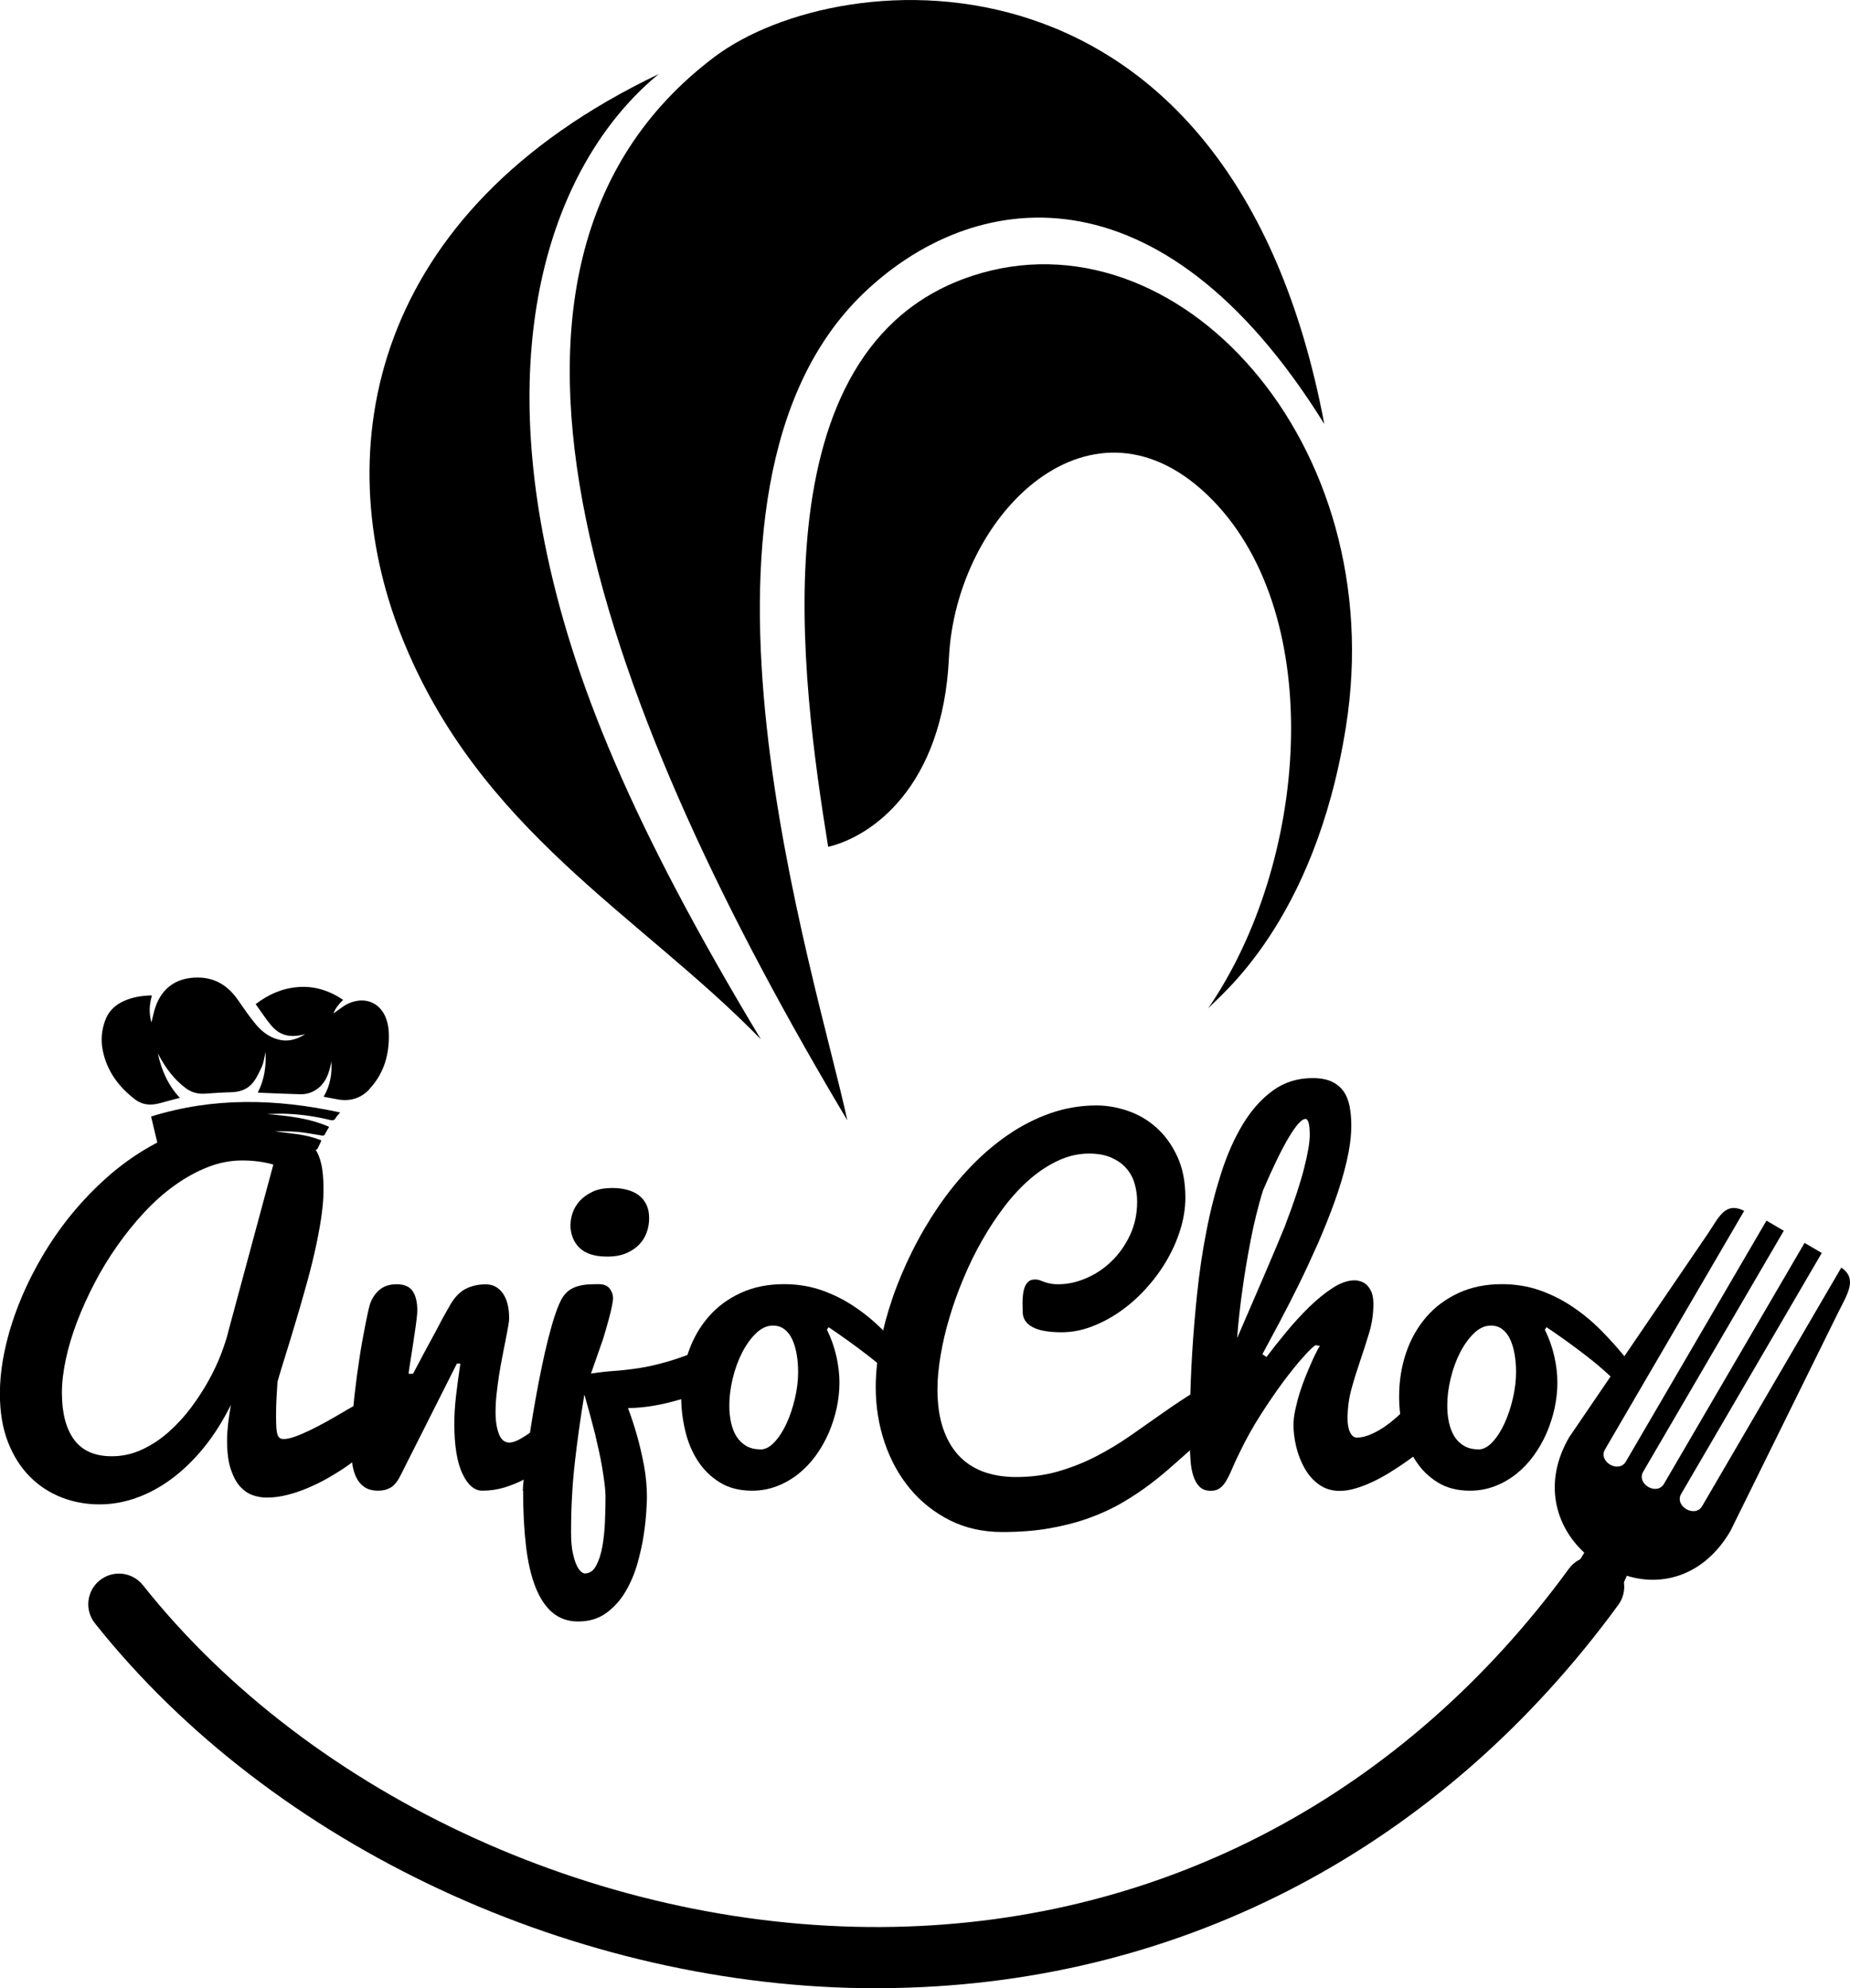 <?xml version="1.0" encoding="UTF-8"?>
<svg id="Layer_2" data-name="Layer 2" xmlns="http://www.w3.org/2000/svg" viewBox="0 0 193.34 207.83">
  <defs>
    <style>
      .cls-1 {
        fill-rule: evenodd;
      }
    </style>
  </defs>
  <g id="Layer_1-2" data-name="Layer 1">
    <g>
      <g>
        <path d="m74.68,5.94c-29.57,22.27-10.86,69.75,13.87,111.16-3.22-15.01-19.8-65.8,1.69-86.44,11.26-10.82,30.92-14.12,48.16,13.66C128.66-7.31,87.88-3.99,74.68,5.94Z"/>
        <path d="m68.87,7.73c-30.35,14.47-34.58,39.4-26.94,58.7,8.07,20.4,24.91,29.18,37.59,42.21-13.49-22.41-19.74-37.64-22.58-51.8-4.91-24.48,2.13-41.1,11.93-49.12Z"/>
        <path d="m86.55,88.52c-2.77-17.24-7.74-52.18,15.04-59.68,21.38-7.04,43.82,17.44,39.06,47.2-3.28,20.53-13.33,28.13-14.4,29.38,10.48-15.24,12.44-40.88.48-53.14-12.47-12.78-26.83,1.41-27.56,16.5-.65,13.49-8.08,18.67-12.63,19.74Z"/>
        <g>
          <path d="m39.2,150.79c-.31.33-.72.7-1.2,1.12-.49.42-1.03.84-1.64,1.27-.61.43-1.26.84-1.97,1.25-.7.41-1.42.76-2.16,1.08-.73.31-1.47.57-2.21.75-.74.19-1.46.28-2.15.28-.48,0-.96-.08-1.45-.25-.49-.17-.93-.47-1.33-.91-.4-.44-.72-1.05-.98-1.83-.26-.78-.38-1.79-.38-3.03,0-.52.04-1.09.11-1.7.07-.61.17-1.26.29-1.97-.84,1.69-1.79,3.19-2.84,4.48-1.06,1.3-2.18,2.38-3.37,3.26-1.19.88-2.42,1.54-3.7,1.99-1.27.45-2.55.67-3.82.67-1.39,0-2.72-.24-3.97-.73-1.25-.49-2.36-1.21-3.32-2.18s-1.72-2.17-2.28-3.61-.84-3.12-.84-5.04c0-1.45.17-2.97.51-4.56.34-1.59.83-3.19,1.47-4.81.64-1.62,1.42-3.22,2.34-4.81s1.96-3.1,3.12-4.53c1.17-1.43,2.45-2.76,3.83-3.98s2.87-2.28,4.44-3.17c1.57-.89,3.23-1.59,4.97-2.1s3.54-.76,5.42-.76c.51,0,.92.04,1.22.12.31.08.54.19.7.31.16.13.26.26.3.39.04.13.07.26.07.36,0,.08,0,.14-.01.2s-.01.11-.01.13v.11c.41.24.82.39,1.24.44s.83.1,1.24.13c.4.04.79.12,1.15.24s.67.36.94.71c.27.35.48.87.64,1.54.16.67.24,1.59.24,2.74,0,.9-.09,1.91-.26,3.03s-.4,2.3-.68,3.53c-.28,1.23-.6,2.47-.96,3.73-.35,1.26-.7,2.48-1.06,3.66-.35,1.18-.69,2.3-1.02,3.35-.33,1.05-.61,1.96-.83,2.74-.04.66-.08,1.27-.11,1.84-.03.57-.04,1.16-.04,1.77,0,.48.01.87.03,1.18.02.31.06.55.12.73.06.18.14.3.25.37.11.07.24.1.41.1.3,0,.68-.08,1.13-.24.46-.16.94-.36,1.46-.61.52-.25,1.06-.52,1.62-.83.56-.31,1.1-.61,1.62-.92.52-.31,1-.59,1.45-.84.45-.26.82-.46,1.12-.63l1.15,4.38Zm-10.63-29.06c-.52-.15-1.07-.26-1.63-.33-.56-.07-1.11-.1-1.63-.1-1.21,0-2.41.23-3.6.7-1.18.46-2.33,1.1-3.45,1.9-1.12.8-2.18,1.75-3.19,2.83-1.01,1.09-1.96,2.26-2.83,3.51-.88,1.25-1.67,2.55-2.37,3.9-.7,1.35-1.31,2.69-1.82,4.03-.51,1.34-.9,2.64-1.17,3.91-.27,1.27-.41,2.43-.41,3.49,0,2.11.42,3.75,1.27,4.91.85,1.16,2.16,1.74,3.94,1.74,1.11,0,2.16-.23,3.16-.7,1-.46,1.92-1.07,2.78-1.83s1.64-1.61,2.35-2.56c.71-.95,1.33-1.91,1.87-2.89.53-.97.97-1.91,1.31-2.82.34-.91.59-1.69.74-2.35l4.68-17.35Z"/>
          <path d="m36.68,151.13c0-.99.06-2.13.18-3.43.12-1.3.27-2.61.45-3.96.18-1.34.38-2.63.61-3.88s.44-2.31.65-3.19c.16-.69.48-1.27.96-1.73.47-.46,1.11-.7,1.92-.7s1.37.25,1.69.74.47,1.15.47,1.98c0,.22-.02.53-.07.91-.04.38-.1.8-.17,1.26-.07.46-.14.93-.21,1.42-.07.49-.15.94-.21,1.35-.07.41-.12.77-.17,1.08s-.07.51-.07.62h.45c.09-.17.23-.43.43-.8.19-.37.42-.79.67-1.27.26-.48.53-.99.82-1.52.29-.53.57-1.04.82-1.53.25-.49.49-.92.7-1.29.21-.37.37-.65.47-.83.48-.81,1.03-1.36,1.64-1.66.61-.3,1.3-.45,2.05-.45s1.34.31,1.79.94c.44.63.66,1.5.66,2.61,0,.17-.03.44-.1.83-.07.39-.15.85-.26,1.39-.11.54-.22,1.13-.35,1.78s-.24,1.3-.35,1.98c-.1.67-.19,1.34-.26,2-.07.66-.1,1.27-.1,1.82,0,.93.12,1.69.35,2.29.23.6.6.9,1.09.9.22,0,.48-.07.78-.2.29-.13.61-.31.94-.53s.68-.47,1.03-.75c.35-.28.7-.58,1.05-.88.79-.7,1.63-1.5,2.5-2.38l.38,5.03-1.12.85c-.61.46-1.24.93-1.88,1.39-.64.46-1.3.88-1.99,1.25-.69.37-1.41.67-2.16.9-.75.23-1.54.35-2.36.35s-1.52-.6-2.08-1.79c-.56-1.19-.84-2.93-.84-5.23,0-.9.06-1.87.18-2.91.12-1.04.27-2.16.45-3.36h-.36l-5.89,11.69c-.3.61-.64,1.03-1.01,1.26-.37.22-.81.34-1.3.34-.61,0-1.11-.13-1.48-.39-.37-.26-.66-.61-.87-1.06-.2-.44-.34-.94-.4-1.51-.07-.56-.1-1.14-.1-1.74Z"/>
          <path d="m54.64,155.82c0-.24.03-.66.1-1.27.07-.61.16-1.34.27-2.2.11-.86.25-1.82.42-2.87.16-1.05.34-2.12.54-3.23s.4-2.2.63-3.28c.22-1.09.46-2.11.7-3.06.24-.95.48-1.79.73-2.53s.49-1.3.73-1.71c.21-.34.46-.61.74-.81.28-.19.6-.34.93-.43.34-.09.69-.15,1.06-.17s.73-.03,1.09-.03c.52,0,.9.16,1.14.47.23.31.35.64.35.99,0,.18-.04.46-.12.85-.08.39-.18.81-.3,1.26-.12.45-.24.88-.36,1.28-.12.41-.21.7-.27.9l-1.26,3.6c.84-.13,1.65-.23,2.43-.28.78-.05,1.63-.15,2.56-.29.93-.14,1.98-.38,3.15-.72,1.17-.34,2.56-.87,4.18-1.58v4.32c-.99.54-1.98.96-2.98,1.25-1,.29-1.9.51-2.71.64-.94.17-1.87.25-2.76.27.37.97.7,1.99.99,3.03.25.9.48,1.9.69,3,.2,1.1.3,2.21.3,3.32,0,.19-.02.65-.06,1.36-.04.71-.13,1.55-.27,2.51-.14.96-.37,1.97-.67,3.05-.31,1.07-.73,2.05-1.26,2.94s-1.2,1.63-2,2.21c-.8.58-1.78.88-2.93.88-1.05,0-1.94-.31-2.67-.92-.73-.61-1.33-1.51-1.79-2.68-.46-1.17-.79-2.6-.99-4.29-.2-1.69-.3-3.62-.3-5.78Zm4.99-27.89c0-.34.07-.73.22-1.17.15-.43.39-.84.73-1.22s.79-.7,1.35-.97,1.26-.39,2.1-.39c.52,0,1.02.06,1.48.18.46.12.87.3,1.21.55s.62.57.82.98c.2.4.3.88.3,1.44,0,.51-.08,1-.25,1.48-.17.48-.43.91-.79,1.28s-.81.68-1.36.91c-.55.23-1.2.35-1.97.35-1.32,0-2.29-.31-2.92-.93-.63-.62-.94-1.45-.94-2.48Zm1.44,17.85c-.39,2.32-.72,4.67-.99,7.04-.27,2.37-.4,4.81-.4,7.33,0,.82.05,1.51.16,2.06.11.55.24.99.39,1.33.16.34.31.58.47.72.16.14.3.21.42.21.49,0,.89-.27,1.18-.81.29-.54.51-1.21.65-2,.14-.79.23-1.65.27-2.57.04-.92.06-1.76.06-2.53,0-.43-.03-.92-.1-1.47-.07-.55-.15-1.11-.25-1.7-.1-.58-.21-1.18-.35-1.78s-.27-1.18-.4-1.75c-.33-1.32-.7-2.67-1.1-4.07Z"/>
          <path d="m86.42,138.99c.43.87.76,1.79.98,2.75.22.97.33,1.89.33,2.78s-.1,1.77-.29,2.67c-.2.9-.48,1.77-.84,2.61-.37.84-.82,1.63-1.35,2.36-.53.73-1.14,1.37-1.82,1.91-.68.54-1.43.97-2.24,1.28-.81.31-1.67.47-2.59.47-1.32,0-2.45-.29-3.38-.87-.94-.58-1.7-1.33-2.3-2.26-.6-.93-1.04-1.98-1.31-3.15-.28-1.17-.42-2.35-.42-3.55,0-1.65.25-3.19.74-4.62.49-1.43,1.2-2.67,2.12-3.73s2.05-1.89,3.38-2.5,2.83-.91,4.5-.91c1.42,0,2.76.22,4,.66,1.24.44,2.41,1.03,3.49,1.78,1.09.74,2.1,1.59,3.03,2.55.94.96,1.81,1.95,2.62,2.97l-.43,3.17c-.4-.54-.95-1.12-1.64-1.75-.69-.63-1.42-1.24-2.19-1.84-.77-.6-1.53-1.16-2.28-1.7-.75-.53-1.39-.98-1.93-1.34l-.18.25Zm-6.95,12.52c.51,0,1-.26,1.48-.78.48-.52.9-1.17,1.26-1.96.36-.79.65-1.66.87-2.61.22-.95.33-1.86.33-2.73,0-.69-.05-1.33-.16-1.92-.11-.59-.26-1.1-.47-1.54s-.48-.78-.81-1.03c-.33-.25-.73-.38-1.19-.38-.61,0-1.2.26-1.75.79-.55.52-1.04,1.2-1.46,2.01-.42.82-.75,1.72-.99,2.71-.24.99-.36,1.94-.36,2.85,0,.63.06,1.22.18,1.77.12.55.31,1.04.56,1.45.26.41.59.74,1.01.99.42.25.92.37,1.51.37Z"/>
          <path d="m129.06,148.23c-.73.31-1.45.73-2.14,1.25-.69.52-1.39,1.08-2.09,1.7-.7.61-1.43,1.26-2.19,1.94-.76.68-1.57,1.36-2.45,2.02-.88.67-1.83,1.3-2.87,1.91-1.03.61-2.18,1.14-3.43,1.6-1.25.46-2.63.82-4.14,1.09-1.51.27-3.17.4-5,.4-2.02,0-3.85-.41-5.47-1.22-1.63-.82-3.02-1.92-4.17-3.3s-2.04-3-2.66-4.83c-.62-1.84-.93-3.77-.93-5.79,0-1.38.15-2.86.45-4.44.3-1.58.73-3.19,1.29-4.83.56-1.64,1.25-3.28,2.06-4.91s1.73-3.2,2.75-4.7c1.03-1.5,2.15-2.89,3.38-4.17s2.54-2.4,3.93-3.35,2.86-1.7,4.41-2.24c1.54-.54,3.15-.81,4.81-.81,1.08,0,2.17.19,3.28.57,1.11.38,2.11.97,2.99,1.76s1.61,1.8,2.17,3.01c.56,1.21.84,2.64.84,4.29,0,1.11-.18,2.23-.53,3.36-.35,1.13-.84,2.22-1.45,3.26-.61,1.04-1.34,2.02-2.17,2.93s-1.73,1.7-2.69,2.37c-.96.67-1.96,1.19-2.99,1.58-1.03.39-2.07.58-3.1.58-1.36,0-2.38-.18-3.06-.55-.67-.37-1.01-.9-1.01-1.58,0-.12,0-.26-.01-.43,0-.16-.01-.34-.01-.52,0-.27.02-.55.05-.84.03-.29.09-.56.18-.8.09-.24.22-.43.39-.58.17-.15.41-.22.71-.22.18,0,.34.03.47.08.13.05.28.11.45.17s.36.12.6.17.53.08.89.08c.96,0,1.93-.21,2.91-.63.98-.42,1.87-1.01,2.65-1.77.79-.76,1.43-1.67,1.93-2.73s.75-2.22.75-3.49c0-.67-.09-1.31-.27-1.92-.18-.61-.47-1.14-.88-1.6-.4-.46-.93-.82-1.56-1.1-.64-.28-1.41-.42-2.33-.42-1.08,0-2.13.24-3.16.71s-2.01,1.11-2.96,1.92c-.94.81-1.84,1.77-2.69,2.88-.85,1.11-1.63,2.3-2.35,3.56s-1.37,2.59-1.94,3.96c-.58,1.37-1.07,2.74-1.47,4.1-.41,1.36-.72,2.69-.93,3.97-.22,1.28-.33,2.46-.33,3.54,0,1.54.19,2.89.57,4.03s.92,2.1,1.63,2.87c.7.76,1.57,1.33,2.58,1.71,1.02.37,2.16.56,3.44.56,1.59,0,3.07-.2,4.44-.6s2.68-.92,3.92-1.56c1.24-.64,2.45-1.37,3.61-2.18,1.16-.81,2.32-1.62,3.48-2.44,1.16-.82,2.35-1.6,3.55-2.34,1.21-.74,2.48-1.37,3.83-1.88v4.83Z"/>
          <path d="m132.36,141.84c.61-.81,1.3-1.68,2.07-2.61.76-.93,1.56-1.79,2.38-2.6.82-.8,1.64-1.47,2.46-2,.82-.53,1.58-.8,2.3-.8.18,0,.38.03.61.1.22.07.44.19.64.37.2.18.37.43.51.75.13.32.2.74.2,1.25,0,1.02-.14,2.01-.43,2.98-.29.97-.6,1.93-.93,2.9s-.64,1.95-.92,2.96-.42,2.05-.42,3.15c0,.6.09,1.08.27,1.44.18.36.41.54.7.54.36,0,.74-.07,1.15-.22.41-.15.81-.34,1.21-.58.41-.24.8-.51,1.19-.82.39-.31.76-.63,1.1-.96.82-.76,1.63-1.63,2.43-2.61l.38,5.98c-.27.21-.61.47-1.02.79-.41.31-.87.65-1.37,1-.5.35-1.05.71-1.63,1.07-.58.36-1.17.68-1.76.96-.59.28-1.18.51-1.78.69-.59.18-1.16.27-1.7.27-.82,0-1.54-.22-2.15-.66-.61-.44-1.11-1-1.5-1.69-.39-.68-.68-1.43-.88-2.24-.19-.81-.29-1.57-.29-2.29,0-.48.06-1.02.19-1.61.13-.59.28-1.19.47-1.79.19-.6.4-1.18.63-1.75.23-.57.45-1.08.65-1.53.2-.45.38-.82.53-1.1s.25-.45.29-.5l-.47-.07c-.26.17-.69.58-1.29,1.26-.61.67-1.29,1.53-2.06,2.55-.76,1.03-1.55,2.18-2.37,3.46-.82,1.28-1.55,2.6-2.21,3.97-.33.67-.6,1.26-.81,1.76-.21.5-.42.91-.62,1.24-.2.32-.42.57-.66.73-.24.17-.55.25-.92.25-.49,0-.88-.14-1.17-.43-.28-.28-.5-.66-.65-1.13s-.25-1.01-.29-1.61c-.05-.6-.07-1.21-.07-1.84,0-1,.01-2.32.03-3.94s.09-3.43.21-5.41c.12-1.98.29-4.06.52-6.25s.54-4.35.96-6.48c.41-2.14.93-4.17,1.55-6.11.62-1.94,1.38-3.65,2.27-5.12s1.94-2.65,3.14-3.52c1.2-.87,2.58-1.3,4.14-1.3.81,0,1.47.12,1.99.36.52.24.93.58,1.24,1.01s.52.96.64,1.56c.12.61.18,1.28.18,2.03,0,1.11-.16,2.34-.47,3.69-.31,1.35-.73,2.75-1.25,4.2-.52,1.45-1.11,2.93-1.76,4.42-.66,1.49-1.33,2.94-2.02,4.34-.69,1.4-1.37,2.72-2.03,3.97-.67,1.24-1.26,2.34-1.76,3.28l.45.31Zm2-13.89c.88-2.29,1.52-4.23,1.92-5.8.4-1.57.6-2.74.6-3.48,0-1.14-.15-1.71-.45-1.71-.39,0-.97.64-1.73,1.91-.76,1.27-1.66,3.12-2.7,5.55-.26.82-.49,1.68-.71,2.56-.22.88-.41,1.76-.58,2.64s-.33,1.74-.47,2.59c-.14.85-.27,1.65-.37,2.42-.26,1.78-.45,3.53-.58,5.24.41-.94.85-1.97,1.33-3.08s.95-2.21,1.42-3.29c.46-1.09.9-2.11,1.31-3.08s.75-1.79,1.02-2.46Z"/>
          <path d="m161.45,138.99c.43.87.76,1.79.98,2.75.22.97.33,1.89.33,2.78s-.1,1.77-.29,2.67c-.2.9-.48,1.77-.84,2.61-.37.84-.82,1.63-1.35,2.36-.53.73-1.14,1.37-1.82,1.91-.68.54-1.43.97-2.24,1.28-.81.31-1.67.47-2.59.47-1.32,0-2.45-.29-3.38-.87-.94-.58-1.7-1.33-2.3-2.26-.6-.93-1.04-1.98-1.31-3.15-.28-1.17-.42-2.35-.42-3.55,0-1.65.25-3.19.74-4.62.49-1.43,1.2-2.67,2.12-3.73s2.05-1.89,3.38-2.5,2.83-.91,4.5-.91c1.42,0,2.76.22,4,.66,1.24.44,2.41,1.03,3.49,1.78,1.09.74,2.1,1.59,3.03,2.55.94.96,1.81,1.95,2.62,2.97l-.43,3.17c-.4-.54-.95-1.12-1.64-1.75-.69-.63-1.42-1.24-2.19-1.84-.77-.6-1.53-1.16-2.28-1.7-.75-.53-1.39-.98-1.93-1.34l-.18.25Zm-6.95,12.52c.51,0,1-.26,1.48-.78.48-.52.9-1.17,1.26-1.96.36-.79.65-1.66.87-2.61.22-.95.33-1.86.33-2.73,0-.69-.05-1.33-.16-1.92-.11-.59-.26-1.1-.47-1.54s-.48-.78-.81-1.03c-.33-.25-.73-.38-1.19-.38-.61,0-1.2.26-1.75.79-.55.52-1.04,1.2-1.46,2.01-.42.82-.75,1.72-.99,2.71-.24.99-.36,1.94-.36,2.85,0,.63.06,1.22.18,1.77.12.55.31,1.04.56,1.45.26.41.59.74,1.01.99.42.25.92.37,1.51.37Z"/>
        </g>
      </g>
      <g>
        <g>
          <path d="m38.63,113.83c-.91.99-2.07,1.33-3.39,1.08-.46-.09-.92-.18-1.42-.27.69-1.15.89-2.39.81-3.7-.02.08-.02.16-.04.24-.2.96-.5,1.88-1.29,2.53-.56.46-1.21.69-1.93.67-1.42-.04-2.85-.1-4.28-.16-.04,0-.09-.02-.15-.02.7-1.35.89-2.77.81-4.25-.05.26-.09.54-.16.8-.06.26-.12.54-.24.78-.26.55-.51,1.12-.88,1.59-.57.74-1.38,1.03-2.32,1.05-.91.02-1.82.09-2.74.15-.75.05-1.42-.14-2.03-.6-1.21-.92-2.09-2.11-2.79-3.44-.03-.05-.06-.11-.09-.16.37,1.73,1.05,3.3,2.3,4.64-.34.09-.66.16-.97.25-.44.11-.87.25-1.32.35-.84.2-1.65.11-2.34-.4-1.77-1.34-3.03-3.03-3.45-5.26-.19-1.01-.09-2,.25-2.98.36-1.04,1.1-1.72,2.1-2.14.83-.35,1.7-.49,2.59-.53.06,0,.13.01.22.02-.24.78-.3,1.56-.16,2.34.03.16.07.31.11.46.14-.55.24-1.1.42-1.62.71-2.04,2.26-3.08,4.42-3.07,1.88,0,3.23.92,4.26,2.43.57.83,1.14,1.66,1.78,2.43s1.37,1.34,2.34,1.61c1,.28,1.91.03,2.84-.54-.34.06-.61.14-.88.16-1.09.12-1.99-.26-2.67-1.09-.58-.69-1.07-1.46-1.62-2.22,1.32-1.01,2.76-1.65,4.38-1.78,1.73-.15,3.3.35,4.76,1.33-.49.47-.86.99-1.01,1.42.13-.1.35-.25.59-.42.07-.05.16-.11.24-.17.13-.1.26-.19.4-.27.41-.24.86-.41,1.35-.47,1.27-.16,2.36.5,2.86,1.71.29.7.37,1.45.35,2.2-.03,2-.62,3.8-2,5.29Z"/>
          <path d="m36.07,105.1c-.14.08-.27.17-.4.27-.08.05-.17.11-.24.17.08-.06.16-.11.24-.18.13-.09.26-.18.4-.26Z"/>
        </g>
        <path d="m35.54,116.29c-.19.23-.36.39-.47.59-.15.25-.31.25-.57.19-1.68-.41-3.38-.64-5.11-.66-.5,0-1.01.03-1.5.04,2.22.19,4.42.42,6.51,1.34-.15.26-.3.48-.41.72-.09.18-.19.22-.38.18-.81-.13-1.63-.29-2.44-.37-.81-.07-1.62-.06-2.44-.09.82.15,1.63.22,2.45.34.82.13,1.63.31,2.41.64-.14.31-.27.6-.41.87-.03.06-.16.11-.23.11-.44-.06-.89-.14-1.33-.2-.27-.04-.53-.06-.79-.07-.27-.02-.54-.02-.8-.02-.25,0-.5.01-.76.02,1.25.12,2.48.24,3.68.67-.11.28-.2.53-.3.79-2.09-1.16-4.34-1.86-6.75-2.11-3.25-.33-6.31.24-9.16,1.7-.1-.51-.18-1.02-.3-1.53-.21-.9-.43-1.79-.65-2.73,6.52-2.04,13.09-1.87,19.74-.43Z"/>
      </g>
      <path class="cls-1" d="m164.02,150.19l14.44-21.2c1.18-1.74,1.82-3.43,3.82-2.42l-14.54,24.93c-.75,1.28,1.43,2.55,2.18,1.27l14.69-25.18,1.81,1.06-14.69,25.18c-.75,1.28,1.43,2.55,2.17,1.27l14.69-25.18,1.8,1.05-14.69,25.18c-.75,1.28,1.44,2.56,2.19,1.28l14.54-24.93c1.73,1.17.63,2.77-.3,4.64l-11.28,22.88c-2.69,4.62-7.03,5.88-10.83,4.69-.94,2.16-2.19,4.43-4.29,6.43l-3.88-3.29c1.7-2.12,2.62-3.75,3.72-5.55-3.02-2.79-4.34-7.34-1.56-12.1Z"/>
      <path d="m91.63,207.83c-31.31,0-63.19-14.83-81.71-38.15-1.1-1.38-.87-3.4.52-4.5,1.38-1.1,3.4-.87,4.5.52,17.72,22.31,48.56,36.33,78.57,35.71,28.23-.57,53.25-13.87,70.45-37.43,1.04-1.43,3.05-1.74,4.47-.7,1.43,1.04,1.74,3.04.7,4.47-18.41,25.21-45.22,39.44-75.49,40.05-.66.01-1.33.02-2,.02Z"/>
    </g>
  </g>
</svg>